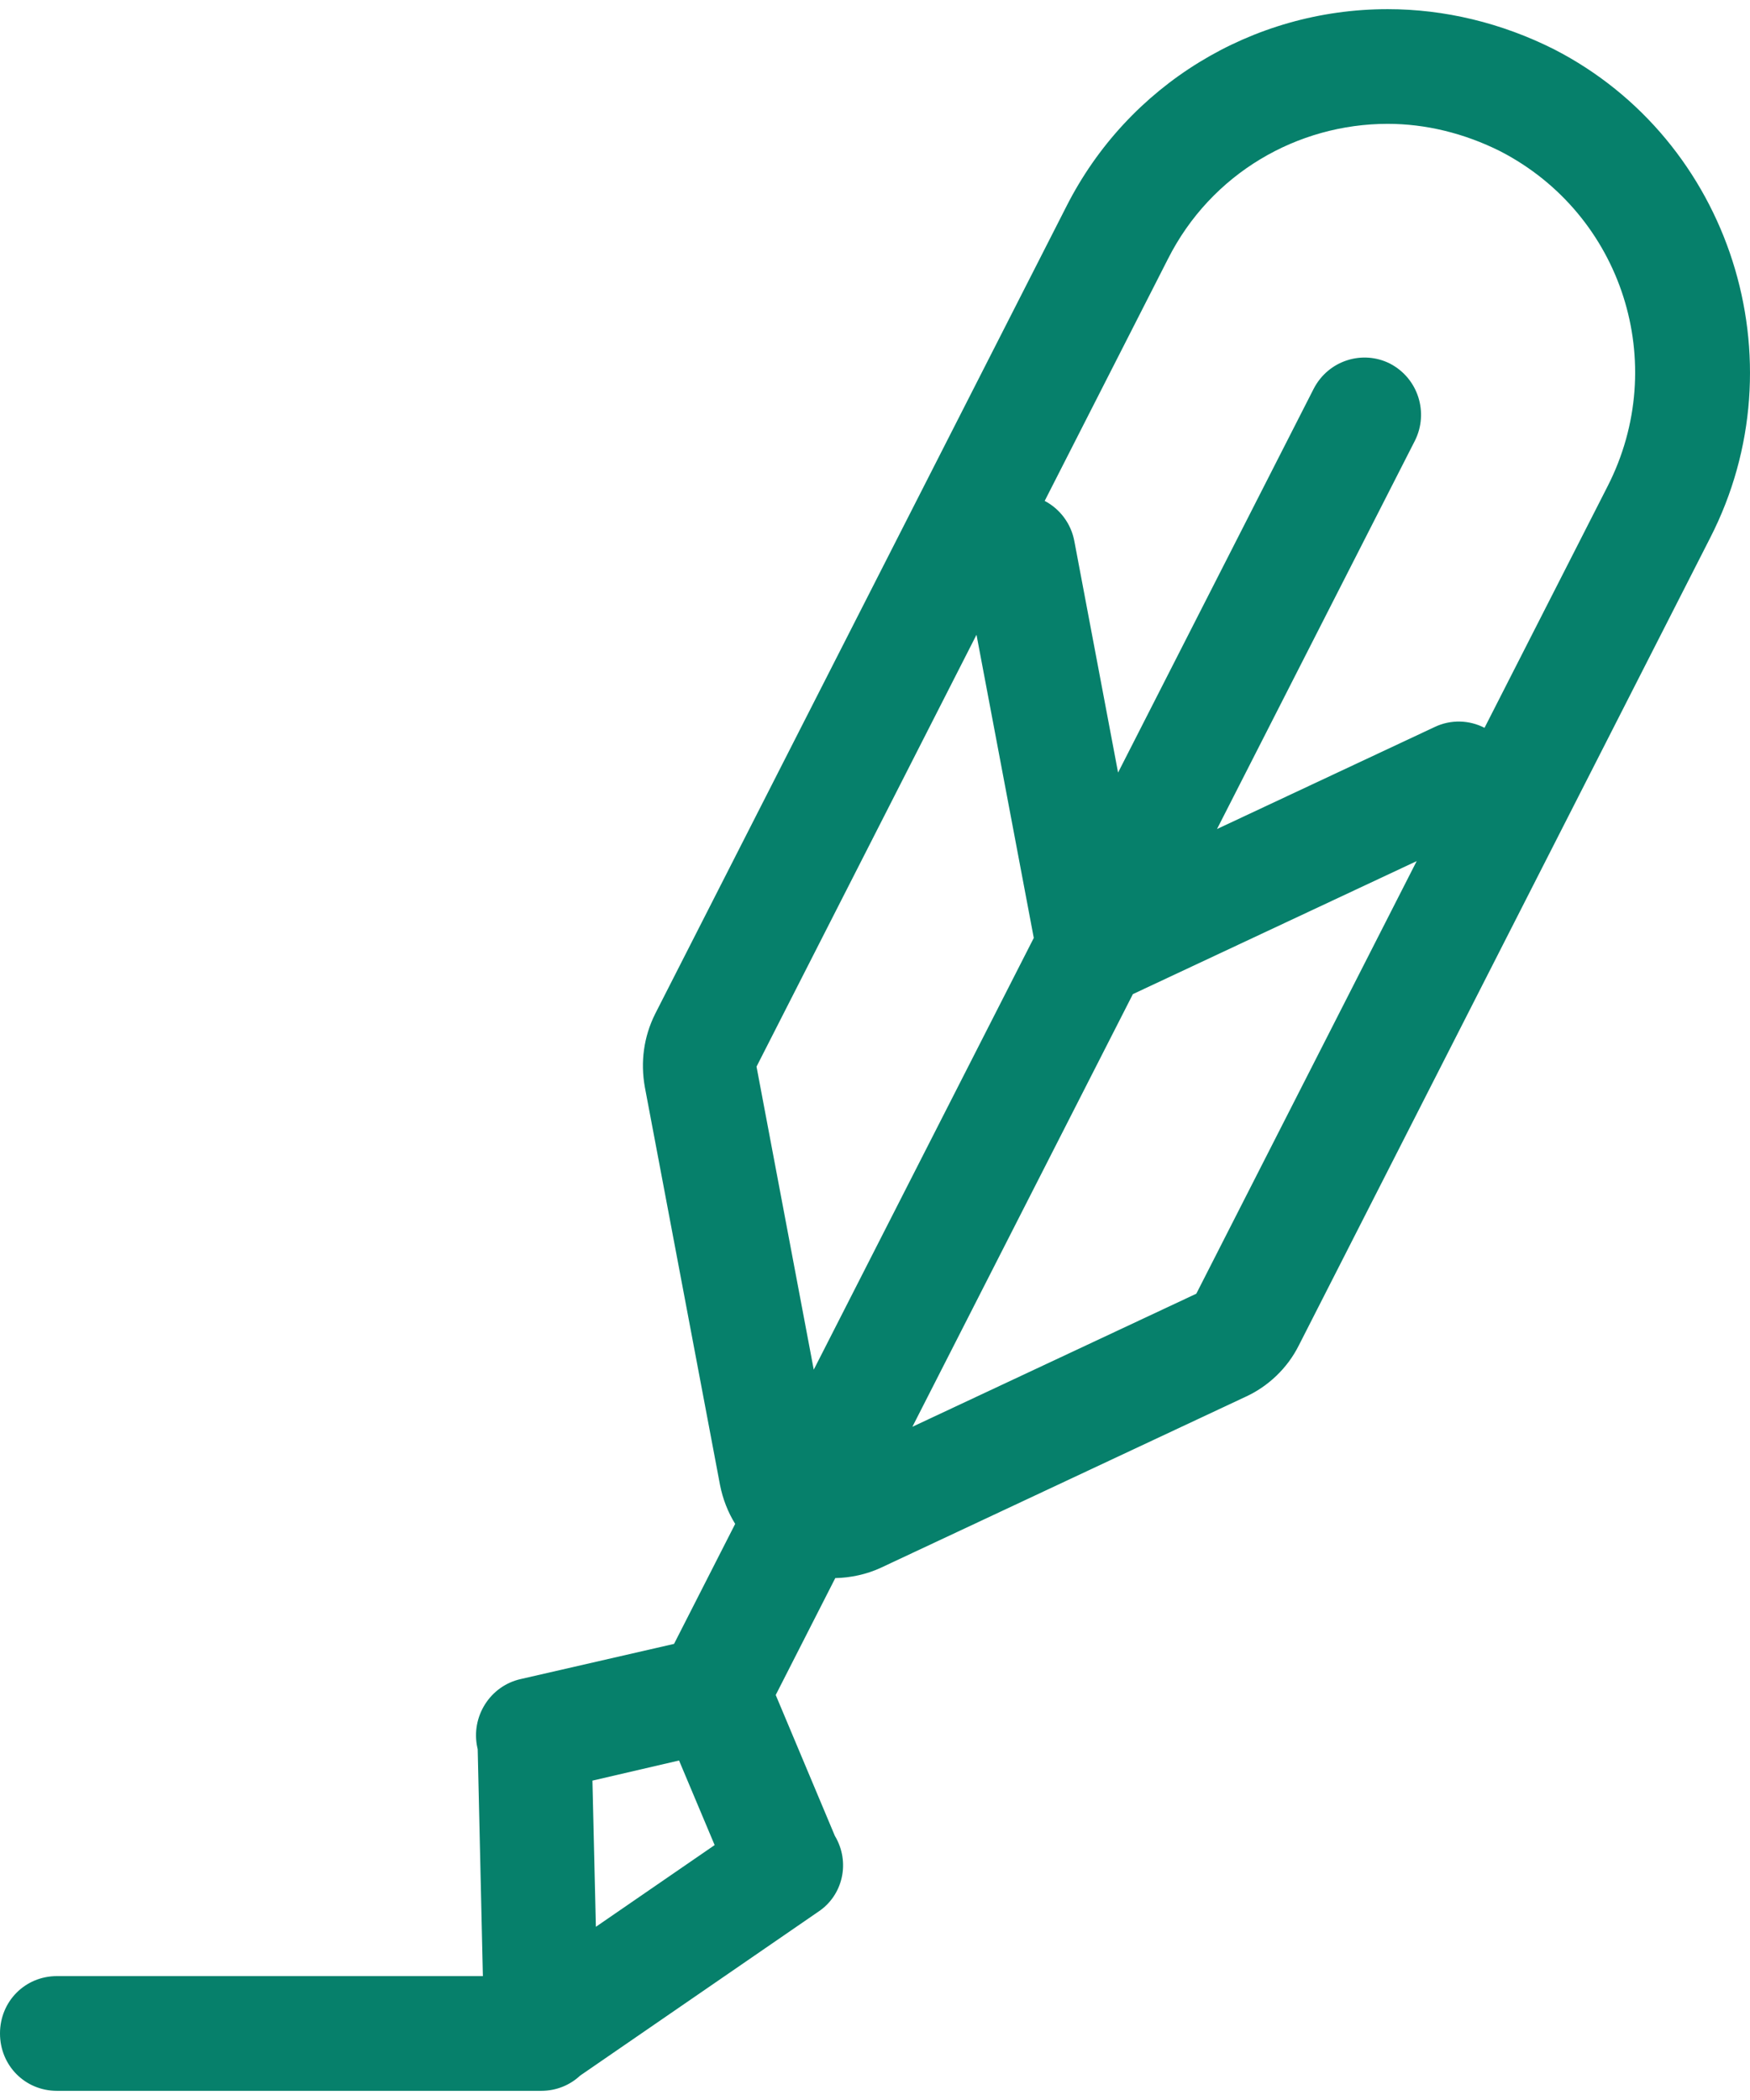<svg width="30" height="36" viewBox="0 0 30 36" fill="none" xmlns="http://www.w3.org/2000/svg">
<path fill-rule="evenodd" clip-rule="evenodd" d="M23.789 2.123C24.434 2.123 25.098 2.281 25.723 2.595C27.813 3.677 28.633 6.232 27.559 8.336L25.449 12.477C25.191 12.344 24.874 12.328 24.59 12.465L20.863 14.212L24.258 7.55C24.492 7.078 24.317 6.488 23.828 6.233C23.36 5.997 22.774 6.174 22.52 6.665L19.167 13.244L18.418 9.28C18.361 8.971 18.166 8.722 17.909 8.587L20.02 4.443C20.762 2.969 22.246 2.123 23.789 2.123ZM17.722 16.079L16.74 10.882L12.969 18.285L13.95 23.48L17.722 16.079ZM14.319 27.053C14.58 27.048 14.857 26.989 15.098 26.877L21.348 23.947C21.738 23.77 22.07 23.456 22.266 23.063L29.317 9.221C30.879 6.174 29.668 2.399 26.641 0.845C25.742 0.393 24.766 0.157 23.789 0.157C21.465 0.157 19.336 1.455 18.281 3.539L11.231 17.381C11.035 17.774 10.977 18.206 11.055 18.639L12.344 25.461C12.391 25.698 12.479 25.923 12.603 26.124L11.555 28.181L8.926 28.784C8.399 28.902 8.066 29.433 8.184 29.964L8.189 29.985L8.278 33.876H0.977C0.43 33.876 0 34.309 0 34.859C0 35.41 0.43 35.843 0.977 35.843H9.277C9.538 35.843 9.772 35.744 9.945 35.582L14.024 32.775C14.455 32.492 14.58 31.918 14.312 31.472L13.298 29.057L14.319 27.053ZM15.641 24.459L19.421 17.042L24.286 14.762L20.508 22.178L15.641 24.459ZM11.641 30.18L12.251 31.63L10.215 33.031L10.156 30.525L11.641 30.18Z" fill="#06806B"/>
</svg>

